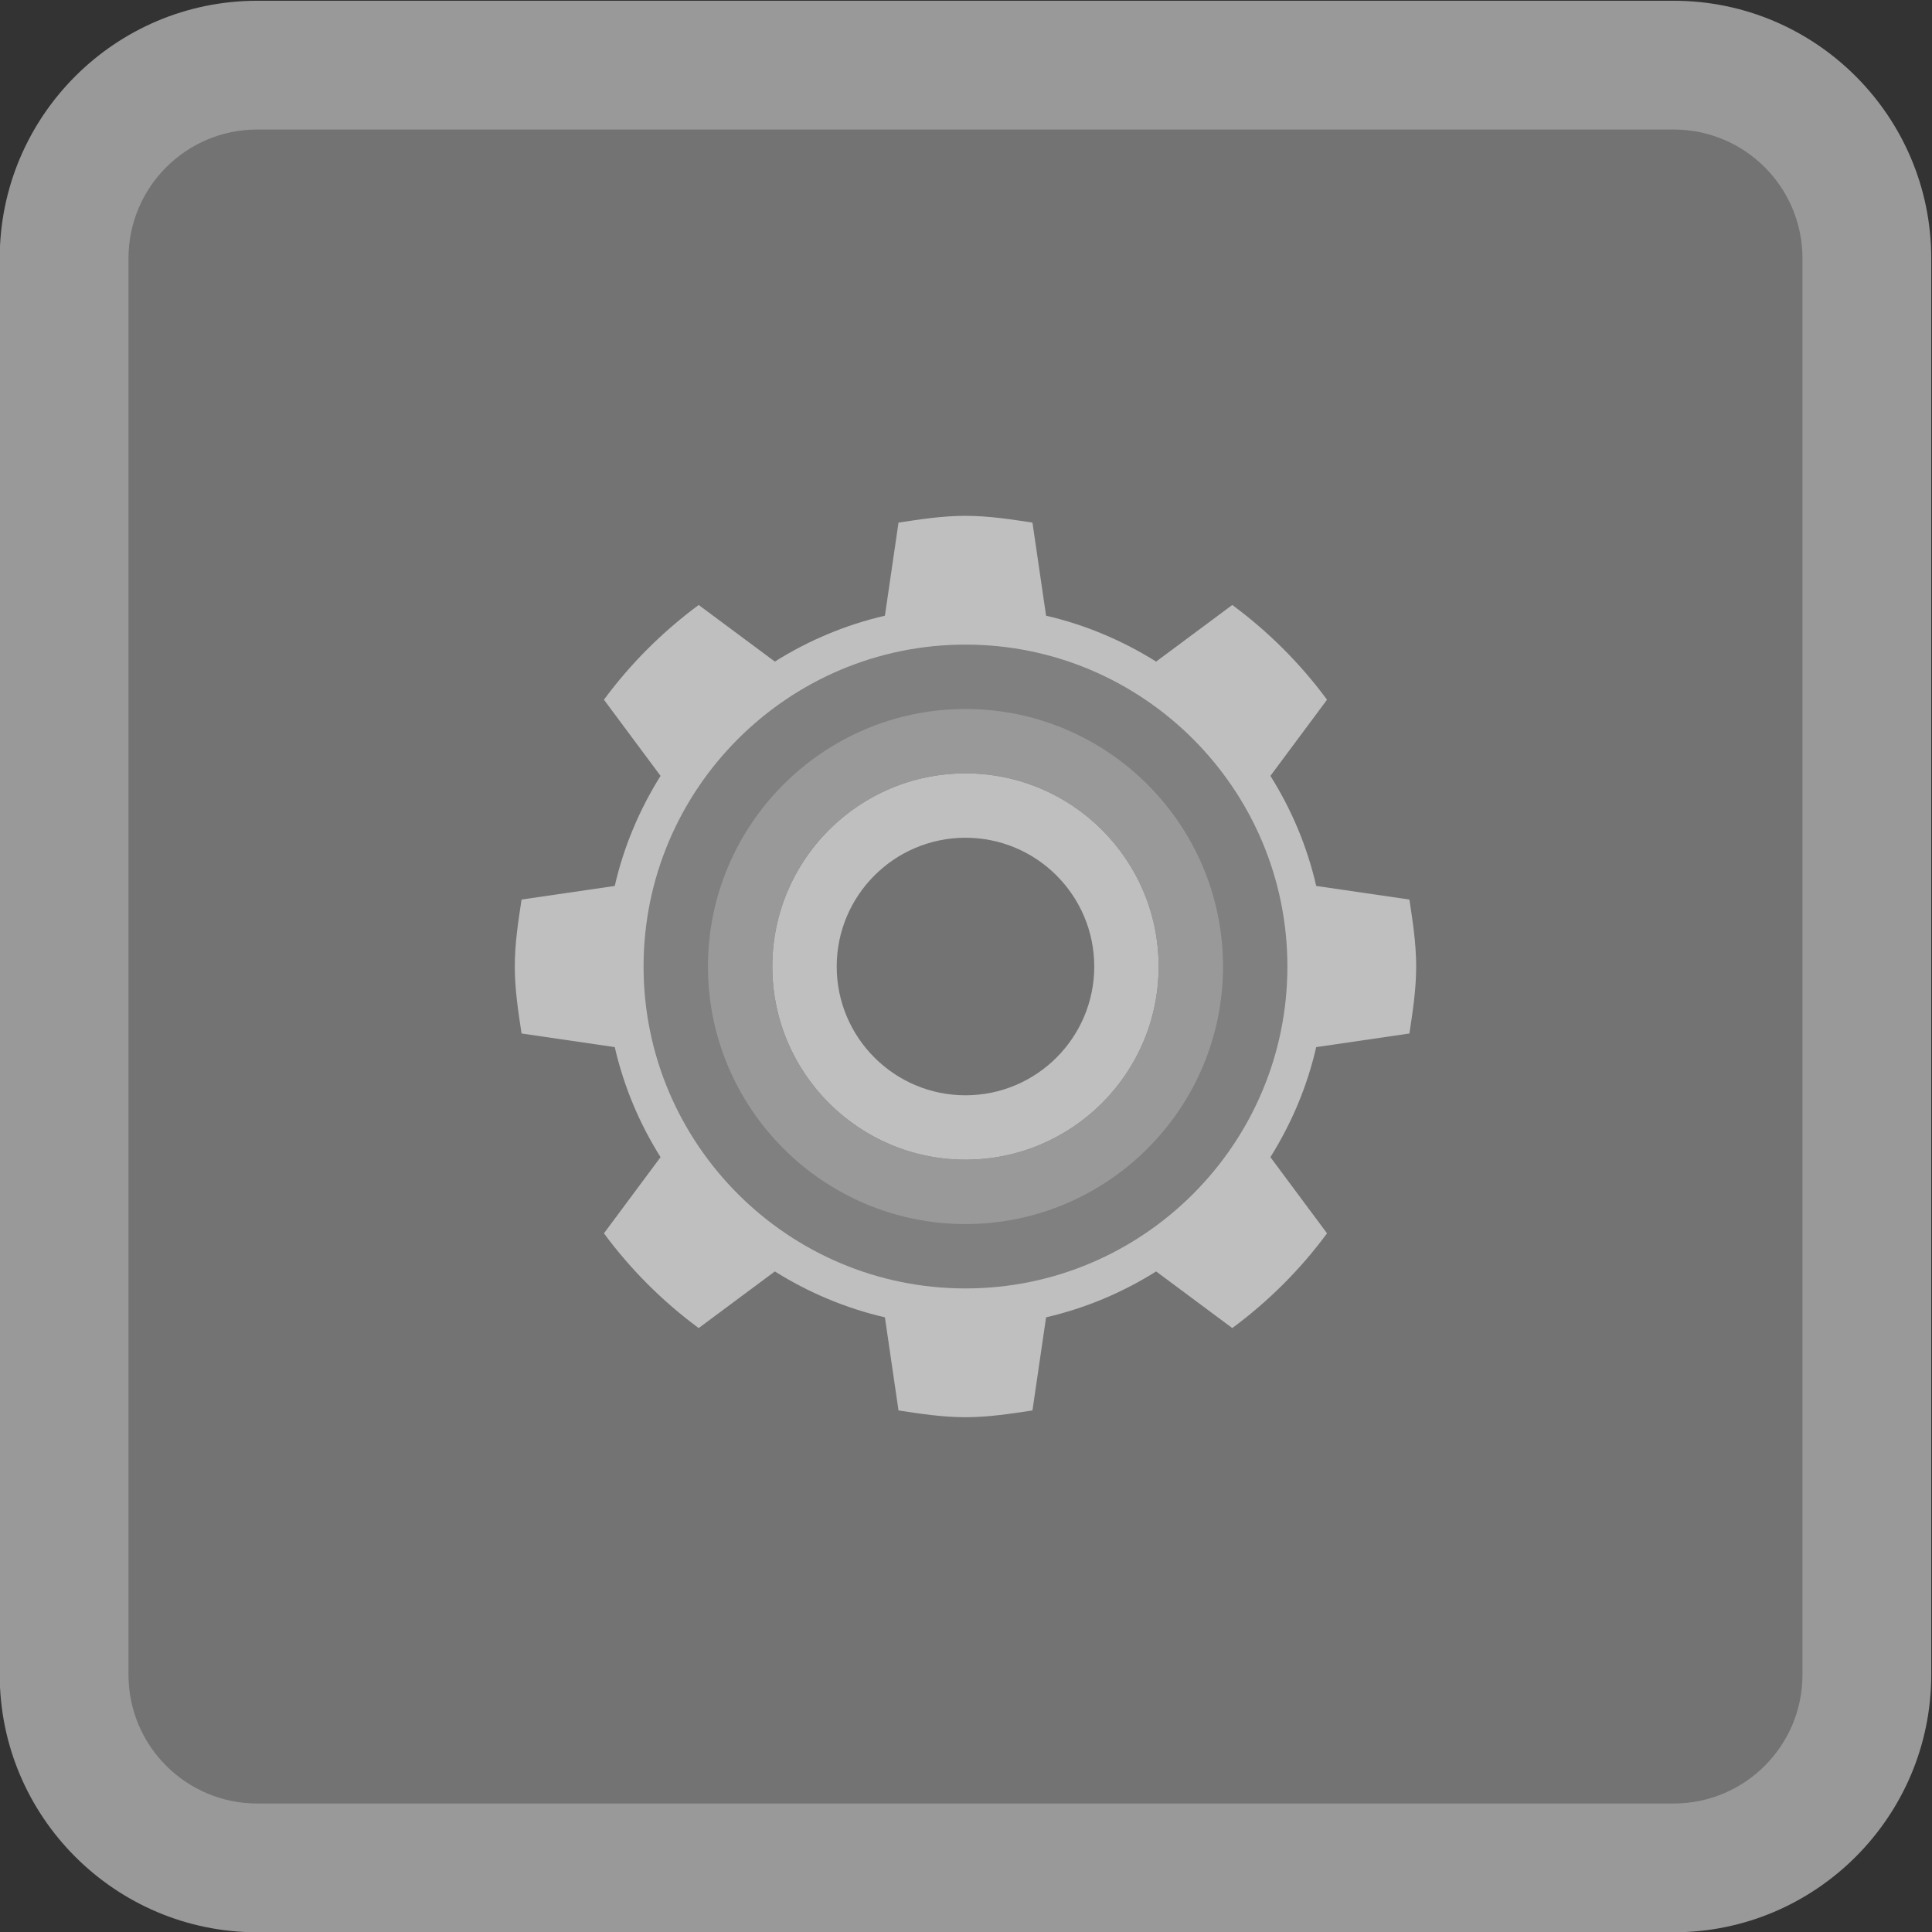<?xml version="1.0" encoding="UTF-8" standalone="no"?>
<svg
   xmlns:dc="http://purl.org/dc/elements/1.1/"
   xmlns:cc="http://creativecommons.org/ns#"
   xmlns:rdf="http://www.w3.org/1999/02/22-rdf-syntax-ns#"
   xmlns:svg="http://www.w3.org/2000/svg"
   xmlns="http://www.w3.org/2000/svg"
   viewBox="0 0 160 160"
   height="160"
   width="160"
   xml:space="preserve"
   id="svg2"
   version="1.1"><rect x="0" y="0" width="160" height="160" fill="#333333" stroke="none"/><defs
     id="defs6"><clipPath
       id="clipPath18"
       clipPathUnits="userSpaceOnUse"><path
         id="path16"
         d="M 0,256 H 256 V 0 H 0 Z" /></clipPath><clipPath
       id="clipPath26"
       clipPathUnits="userSpaceOnUse"><path
         id="path24"
         d="M 68,188 H 188 V 68 H 68 Z" /></clipPath></defs><g
     transform="matrix(1.333,0,0,-1.333,-90.667,250.667)"
     id="g10"><g
       id="g12"><g
         clip-path="url(#clipPath18)"
         id="g14"><g
           id="g20"><g
             id="g22" /><g
             id="g34"><g
               style="opacity:0.5"
               id="g32"
               clip-path="url(#clipPath26)"><g
                 id="g30"
                 transform="translate(172,188)"><path
                   id="path28"
                   style="fill:#ffffff;fill-opacity:1;fill-rule:nonzero;stroke:none"
                   d="m 0,0 h -88 c -8.822,0 -16,-7.178 -16,-16 v -88 c 0,-8.822 7.178,-16 16,-16 H 0 c 8.822,0 16,7.178 16,16 v 88 C 16,-7.178 8.822,0 0,0" /></g></g></g></g><g
           transform="translate(172,76)"
           id="g36"><path
             id="path38"
             style="fill:#737373;fill-opacity:1;fill-rule:nonzero;stroke:none"
             d="m 0,0 h -88 c -4.418,0 -8,3.582 -8,8 v 88 c 0,4.418 3.582,8 8,8 H 0 c 4.418,0 8,-3.582 8,-8 V 8 C 8,3.582 4.418,0 0,0" /></g><g
           transform="translate(155.58,123.839)"
           id="g40"><path
             id="path42"
             style="fill:#bfbfbf;fill-opacity:1;fill-rule:nonzero;stroke:none"
             d="M 0,0 C 0.207,1.367 0.42,2.733 0.42,4.161 0.42,5.589 0.207,6.956 0,8.322 l -5.79,0.845 c -0.566,2.464 -1.54,4.761 -2.846,6.838 l 3.518,4.732 c -1.658,2.246 -3.635,4.222 -5.886,5.886 l -4.732,-3.517 c -2.077,1.299 -4.368,2.279 -6.837,2.851 l -0.846,5.784 c -1.367,0.207 -2.733,0.42 -4.161,0.42 -1.428,0 -2.795,-0.213 -4.161,-0.42 l -0.845,-5.784 c -2.464,-0.572 -4.761,-1.546 -6.838,-2.851 l -4.732,3.517 c -2.246,-1.664 -4.228,-3.635 -5.886,-5.886 l 3.517,-4.732 c -1.299,-2.077 -2.279,-4.368 -2.845,-6.838 l -5.79,-0.845 c -0.207,-1.366 -0.42,-2.733 -0.42,-4.161 0,-1.428 0.213,-2.794 0.42,-4.161 l 5.79,-0.846 c 0.566,-2.464 1.54,-4.759 2.845,-6.837 l -3.517,-4.732 c 1.658,-2.245 3.635,-4.223 5.886,-5.886 l 4.732,3.518 c 2.077,-1.3 4.368,-2.279 6.838,-2.851 l 0.845,-5.785 c 1.366,-0.207 2.733,-0.42 4.161,-0.42 1.428,0 2.794,0.213 4.161,0.42 l 0.846,5.785 c 2.464,0.572 4.76,1.545 6.837,2.851 l 4.732,-3.518 c 2.245,1.663 4.228,3.635 5.886,5.886 l -3.518,4.732 c 1.3,2.078 2.28,4.369 2.846,6.837 z" /></g><g
           transform="translate(128,148)"
           id="g44"><path
             id="path46"
             style="fill:#808080;fill-opacity:1;fill-rule:nonzero;stroke:none"
             d="m 0,0 c -11.028,0 -20,-8.972 -20,-20 0,-11.028 8.972,-20 20,-20 11.028,0 20,8.972 20,20 C 20,-8.972 11.028,0 0,0 m 0,-8 c 6.624,0 12,-5.376 12,-12 0,-6.624 -5.376,-12 -12,-12 -6.624,0 -12,5.376 -12,12 0,6.624 5.376,12 12,12" /></g><g
           transform="translate(128,120)"
           id="g48"><path
             id="path50"
             style="fill:#737373;fill-opacity:1;fill-rule:nonzero;stroke:none"
             d="m 0,0 c -4.416,0 -8,3.584 -8,8 0,4.416 3.584,8 8,8 C 4.416,16 8,12.416 8,8 8,3.584 4.416,0 0,0" /></g><g
           transform="translate(128,144)"
           id="g52"><path
             id="path54"
             style="fill:#999999;fill-opacity:1;fill-rule:nonzero;stroke:none"
             d="m 0,0 c -8.822,0 -16,-7.178 -16,-16 0,-8.822 7.178,-16 16,-16 8.822,0 16,7.178 16,16 C 16,-7.178 8.822,0 0,0 m 0,-4 c 6.624,0 12,-5.376 12,-12 0,-6.624 -5.376,-12 -12,-12 -6.624,0 -12,5.376 -12,12 0,6.624 5.376,12 12,12" /></g></g></g></g></svg>